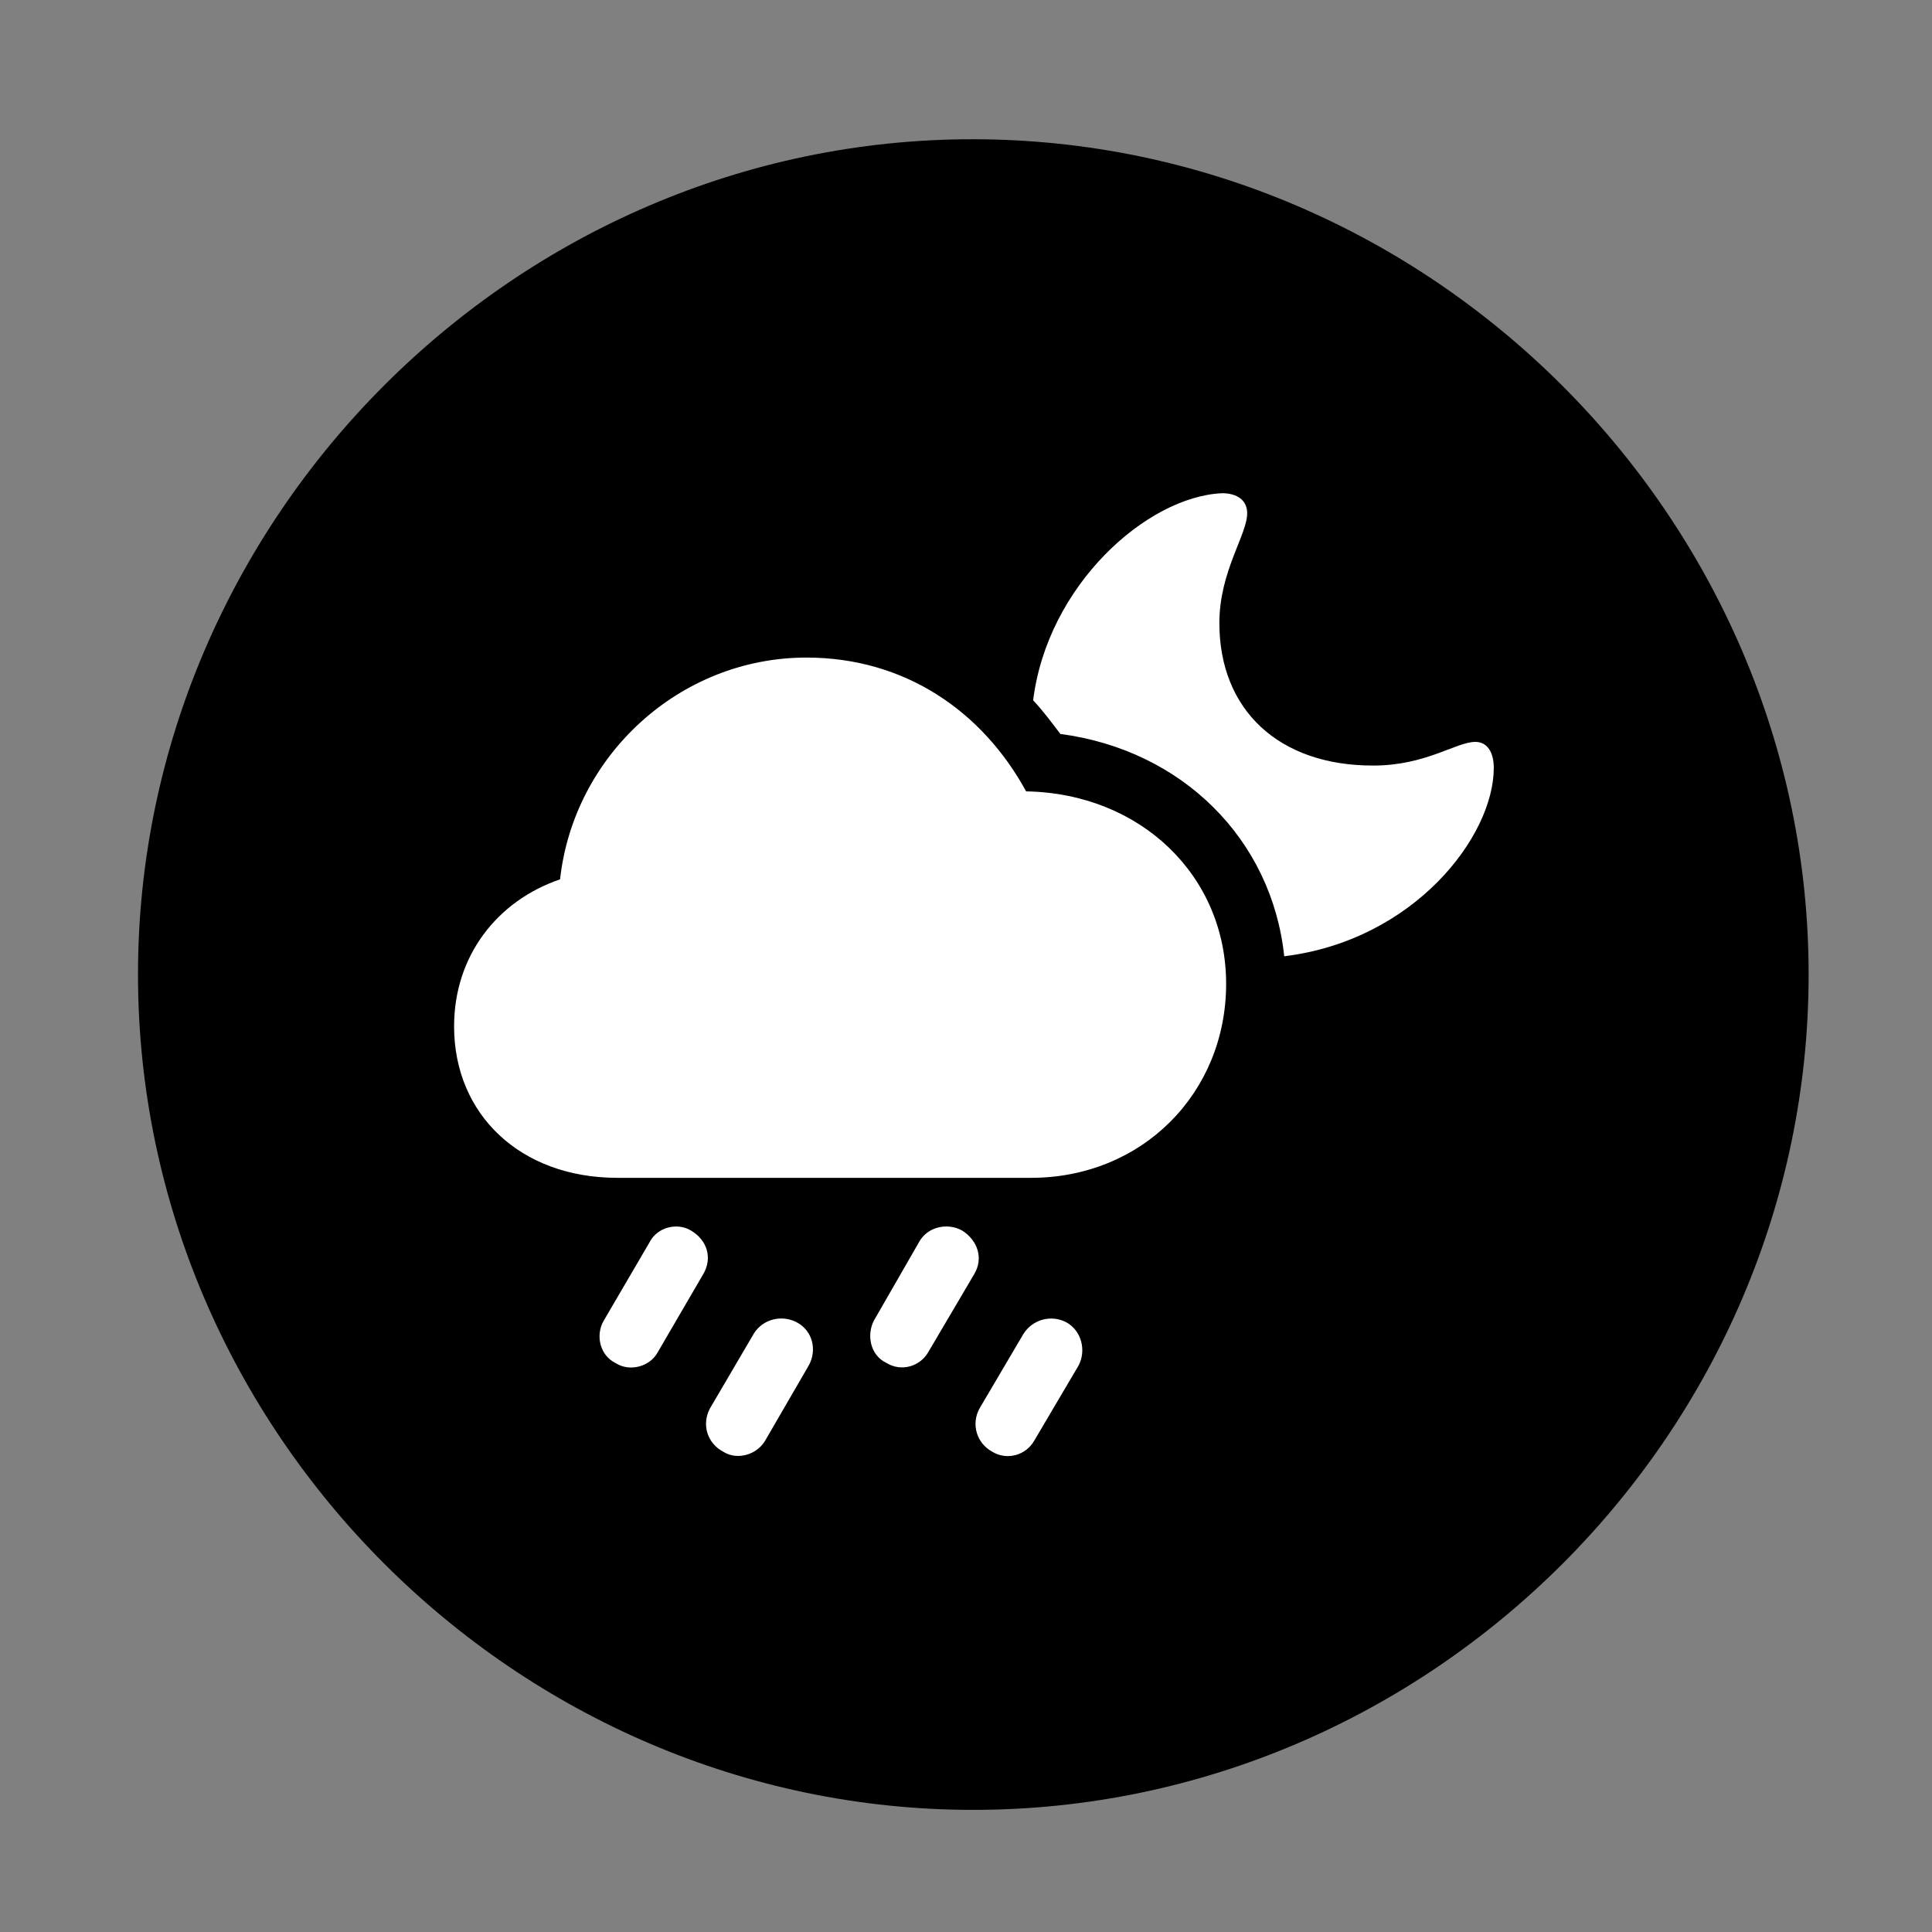 <svg width="28" height="28" viewBox="0 0 28 28" fill="none" xmlns="http://www.w3.org/2000/svg">
<rect x="0" y="0" width="28" height="28" fill="#808080" stroke="none"/>
<path d="M14.105 26.23C20.737 26.23 26.212 20.755 26.212 14.123C26.212 7.503 20.727 2.018 14.095 2.018C7.475 2.018 2 7.503 2 14.123C2 20.755 7.485 26.23 14.105 26.23Z" fill="black"/>
<path d="M8.948 17.07C7.535 17.07 6.581 16.146 6.581 14.876C6.581 13.853 7.205 13.056 8.117 12.744C8.314 10.95 9.851 9.53 11.688 9.53C13.12 9.53 14.242 10.315 14.871 11.469C16.53 11.498 17.77 12.691 17.77 14.258C17.77 15.843 16.551 17.07 14.943 17.07H8.948ZM9.527 19.607C9.415 19.805 9.127 19.887 8.92 19.754C8.691 19.64 8.63 19.351 8.747 19.145L9.415 18.002C9.527 17.784 9.813 17.714 10.013 17.833C10.254 17.976 10.326 18.235 10.193 18.464L9.527 19.607ZM11.092 20.874C10.973 21.084 10.686 21.166 10.488 21.043C10.247 20.919 10.167 20.643 10.288 20.414L10.926 19.326C11.055 19.119 11.325 19.05 11.544 19.162C11.781 19.286 11.844 19.571 11.72 19.791L11.092 20.874ZM13.452 19.598C13.333 19.803 13.065 19.885 12.849 19.754C12.607 19.64 12.558 19.341 12.667 19.136L13.326 17.99C13.445 17.784 13.723 17.714 13.943 17.833C14.169 17.976 14.256 18.235 14.12 18.464L13.452 19.598ZM14.992 20.874C14.87 21.094 14.594 21.166 14.387 21.043C14.153 20.919 14.072 20.641 14.195 20.414L14.83 19.336C14.963 19.121 15.234 19.05 15.451 19.162C15.678 19.286 15.745 19.575 15.631 19.791L14.992 20.874ZM21.649 11.129C21.649 12.124 20.492 13.629 18.612 13.859C18.433 12.165 17.136 10.871 15.368 10.637C15.242 10.474 15.117 10.3 14.973 10.15C15.179 8.485 16.617 7.198 17.711 7.148C17.934 7.148 18.075 7.253 18.075 7.438C18.075 7.752 17.672 8.28 17.672 9.03C17.672 10.284 18.529 11.098 19.904 11.095C20.665 11.095 21.104 10.752 21.382 10.752C21.558 10.752 21.649 10.907 21.649 11.129Z" fill="white"/>
</svg>
